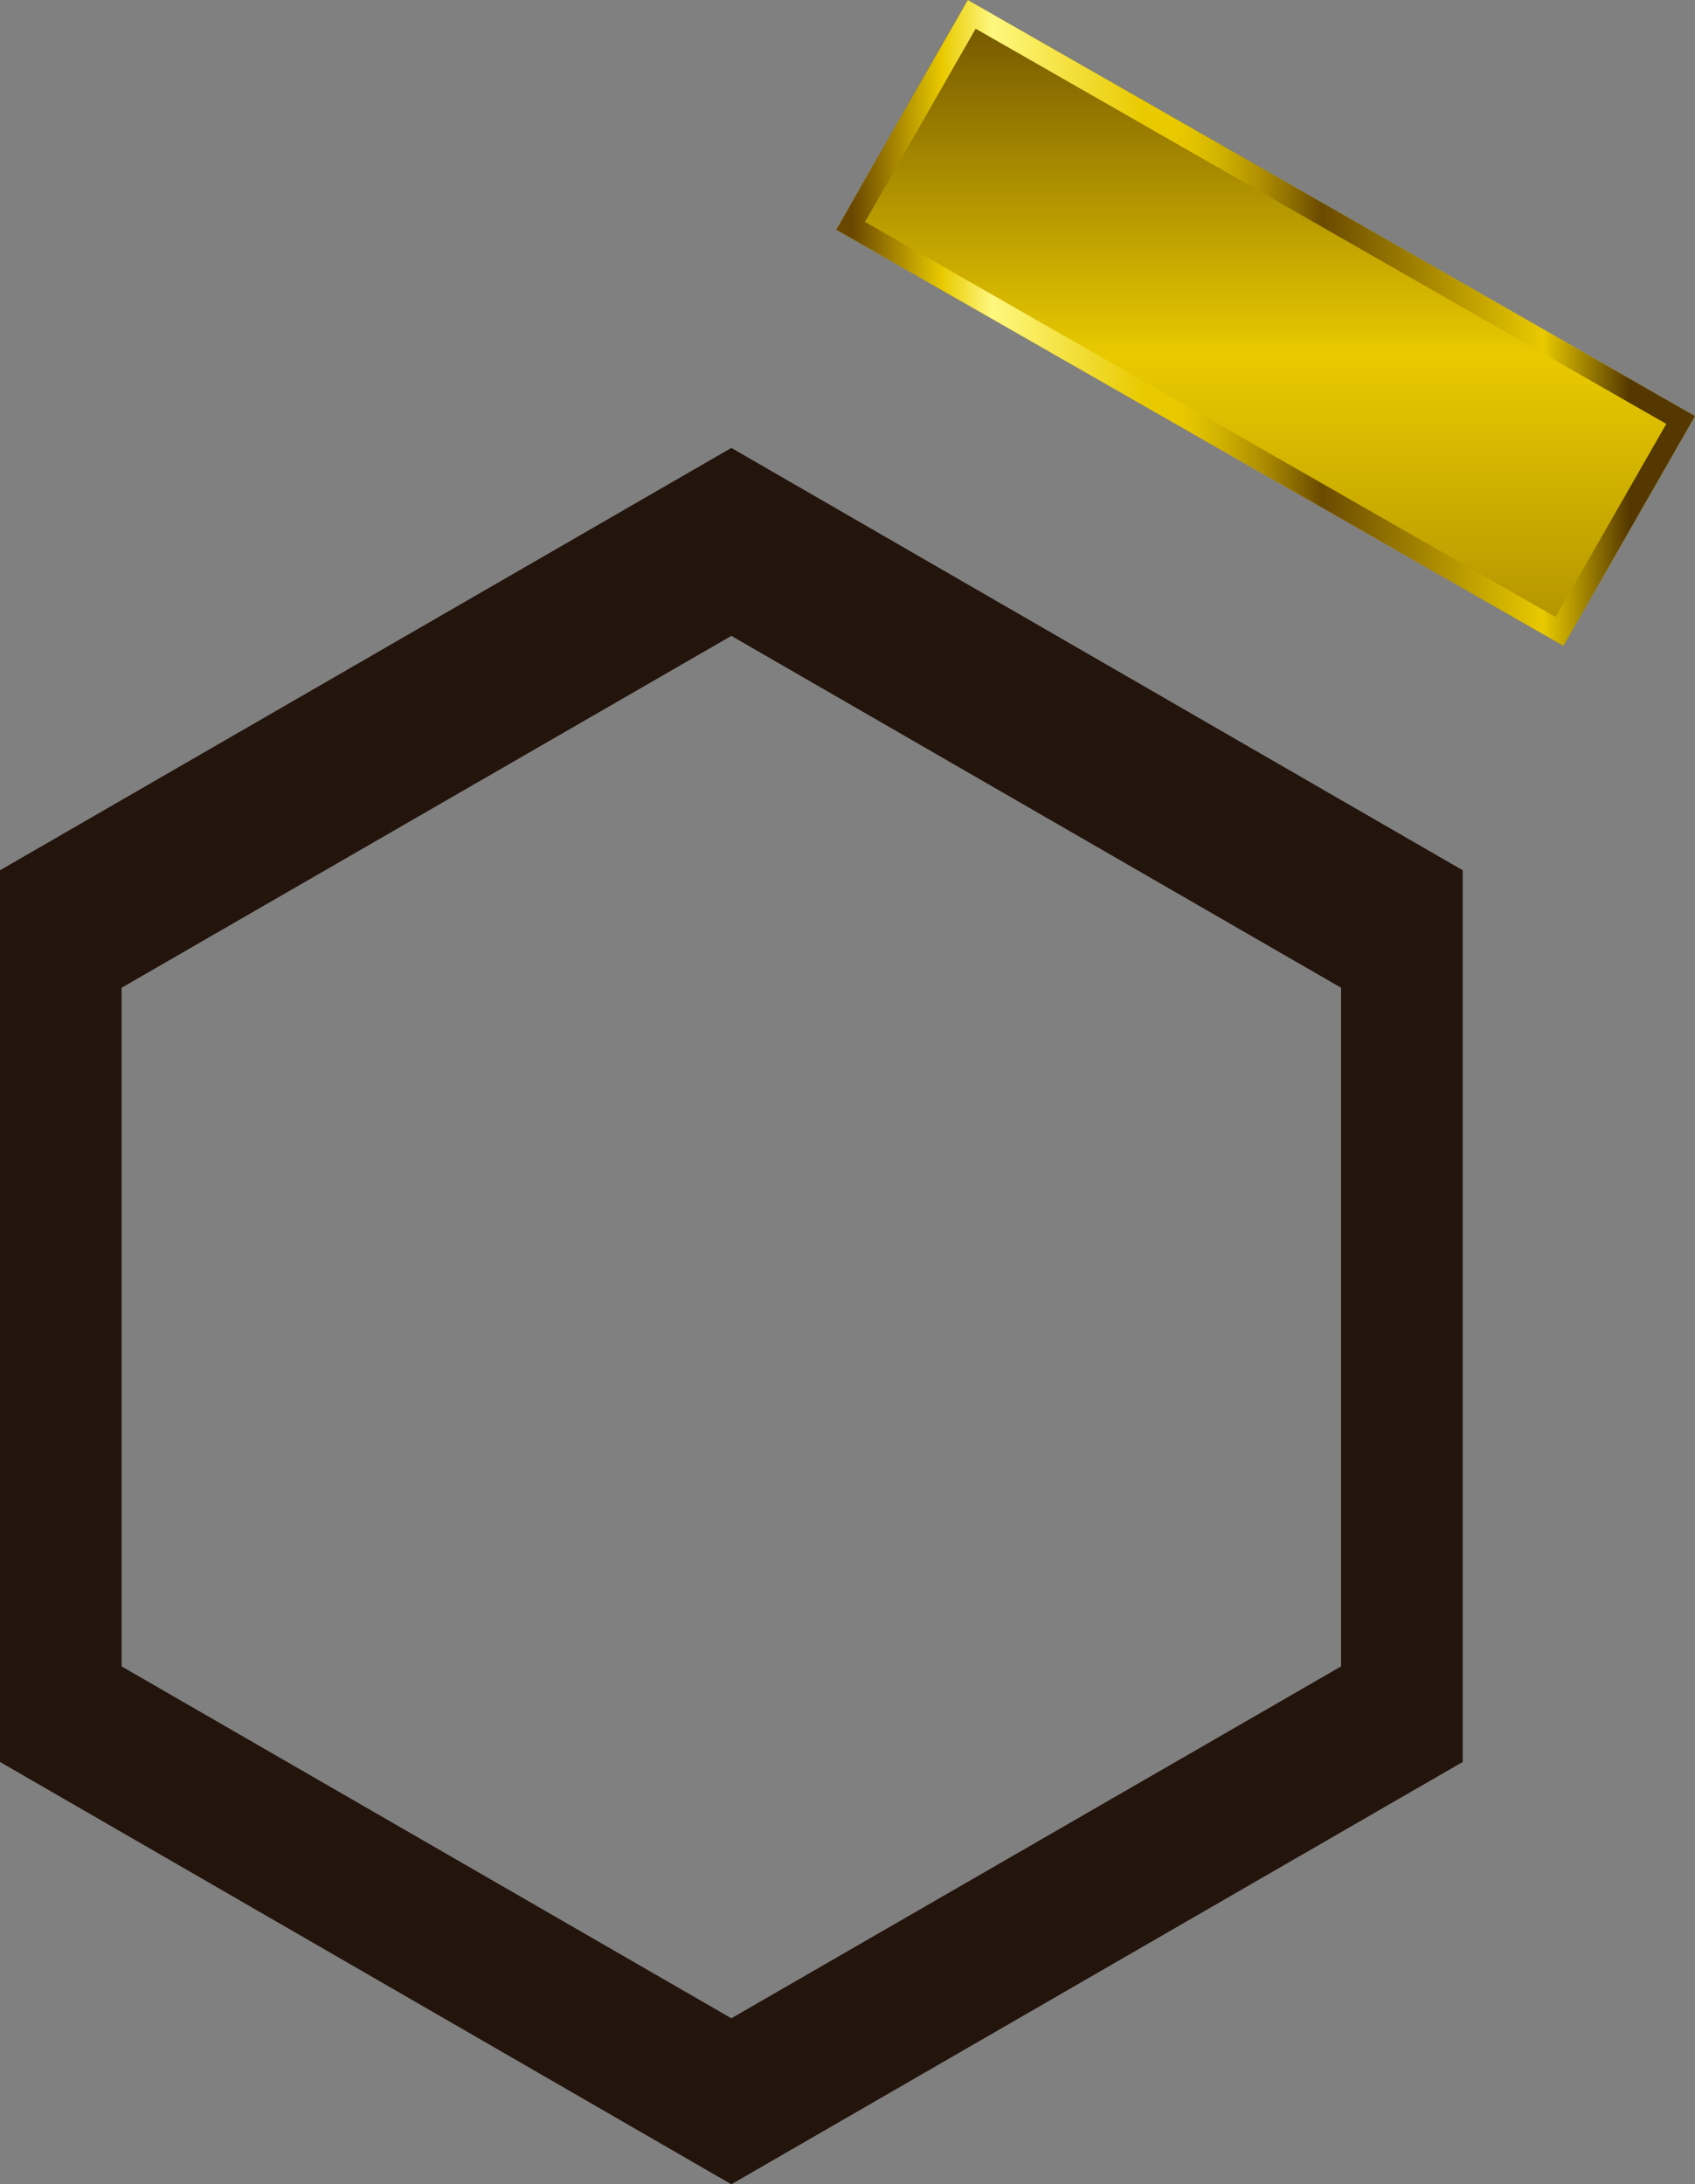 <?xml version="1.0" encoding="UTF-8" standalone="no"?>
<svg xmlns:xlink="http://www.w3.org/1999/xlink" height="209.2px" width="162.35px" xmlns="http://www.w3.org/2000/svg">
  <rect width="100%" height="100%" fill="#808080" stroke="none"/>
  <g transform="matrix(1.0, 0.0, 0.0, 1.0, 70.9, 120.25)">
    <path d="M78.85 -58.4 L9.2 -98.25 21.8 -120.25 91.45 -80.4 78.85 -58.4" fill="url(#gradient0)" fill-rule="evenodd" stroke="none"/>
    <path d="M91.45 -80.4 L78.85 -58.4 9.2 -98.25 21.8 -120.25 91.45 -80.4 M78.1 -61.15 L88.7 -79.65 22.55 -117.5 11.95 -99.0 78.1 -61.15" fill="url(#gradient1)" fill-rule="evenodd" stroke="none"/>
    <path d="M57.55 -25.65 L-0.85 -59.35 -59.25 -25.65 -59.25 39.35 -0.85 73.05 57.55 39.35 57.55 -25.65 M-0.85 -77.35 L69.2 -36.9 69.2 48.5 -0.85 88.95 -70.9 48.5 -70.9 -36.9 -0.85 -77.35" fill="#23140c" fill-rule="evenodd" stroke="none"/>
  </g>
  <defs>
    <linearGradient gradientTransform="matrix(0.0, 0.145, -0.145, 0.0, 50.35, -9.2)" gradientUnits="userSpaceOnUse" id="gradient0" spreadMethod="pad" x1="-819.2" x2="819.2">
      <stop offset="0.004" stop-color="#543800"/>
      <stop offset="0.176" stop-color="#e9ca00"/>
      <stop offset="0.435" stop-color="#6a4a00"/>
      <stop offset="0.443" stop-color="#836300"/>
      <stop offset="0.463" stop-color="#af8f00"/>
      <stop offset="0.478" stop-color="#ceaf00"/>
      <stop offset="0.49" stop-color="#e2c300"/>
      <stop offset="0.502" stop-color="#e9ca00"/>
      <stop offset="0.627" stop-color="#feffbf"/>
      <stop offset="0.761" stop-color="#e9ca00"/>
      <stop offset="0.984" stop-color="#6a4700"/>
    </linearGradient>
    <linearGradient gradientTransform="matrix(-0.05, 0.0, 0.0, 0.05, 50.35, -89.3)" gradientUnits="userSpaceOnUse" id="gradient1" spreadMethod="pad" x1="-819.2" x2="819.2">
      <stop offset="0.075" stop-color="#543800"/>
      <stop offset="0.176" stop-color="#e9ca00"/>
      <stop offset="0.435" stop-color="#6a4a00"/>
      <stop offset="0.459" stop-color="#836300"/>
      <stop offset="0.506" stop-color="#af8f00"/>
      <stop offset="0.549" stop-color="#ceaf00"/>
      <stop offset="0.584" stop-color="#e2c300"/>
      <stop offset="0.608" stop-color="#e9ca00"/>
      <stop offset="0.643" stop-color="#e9ca00"/>
      <stop offset="0.82" stop-color="#fff87f"/>
      <stop offset="0.878" stop-color="#e9ca00"/>
      <stop offset="0.984" stop-color="#6a4700"/>
    </linearGradient>
  </defs>
</svg>
